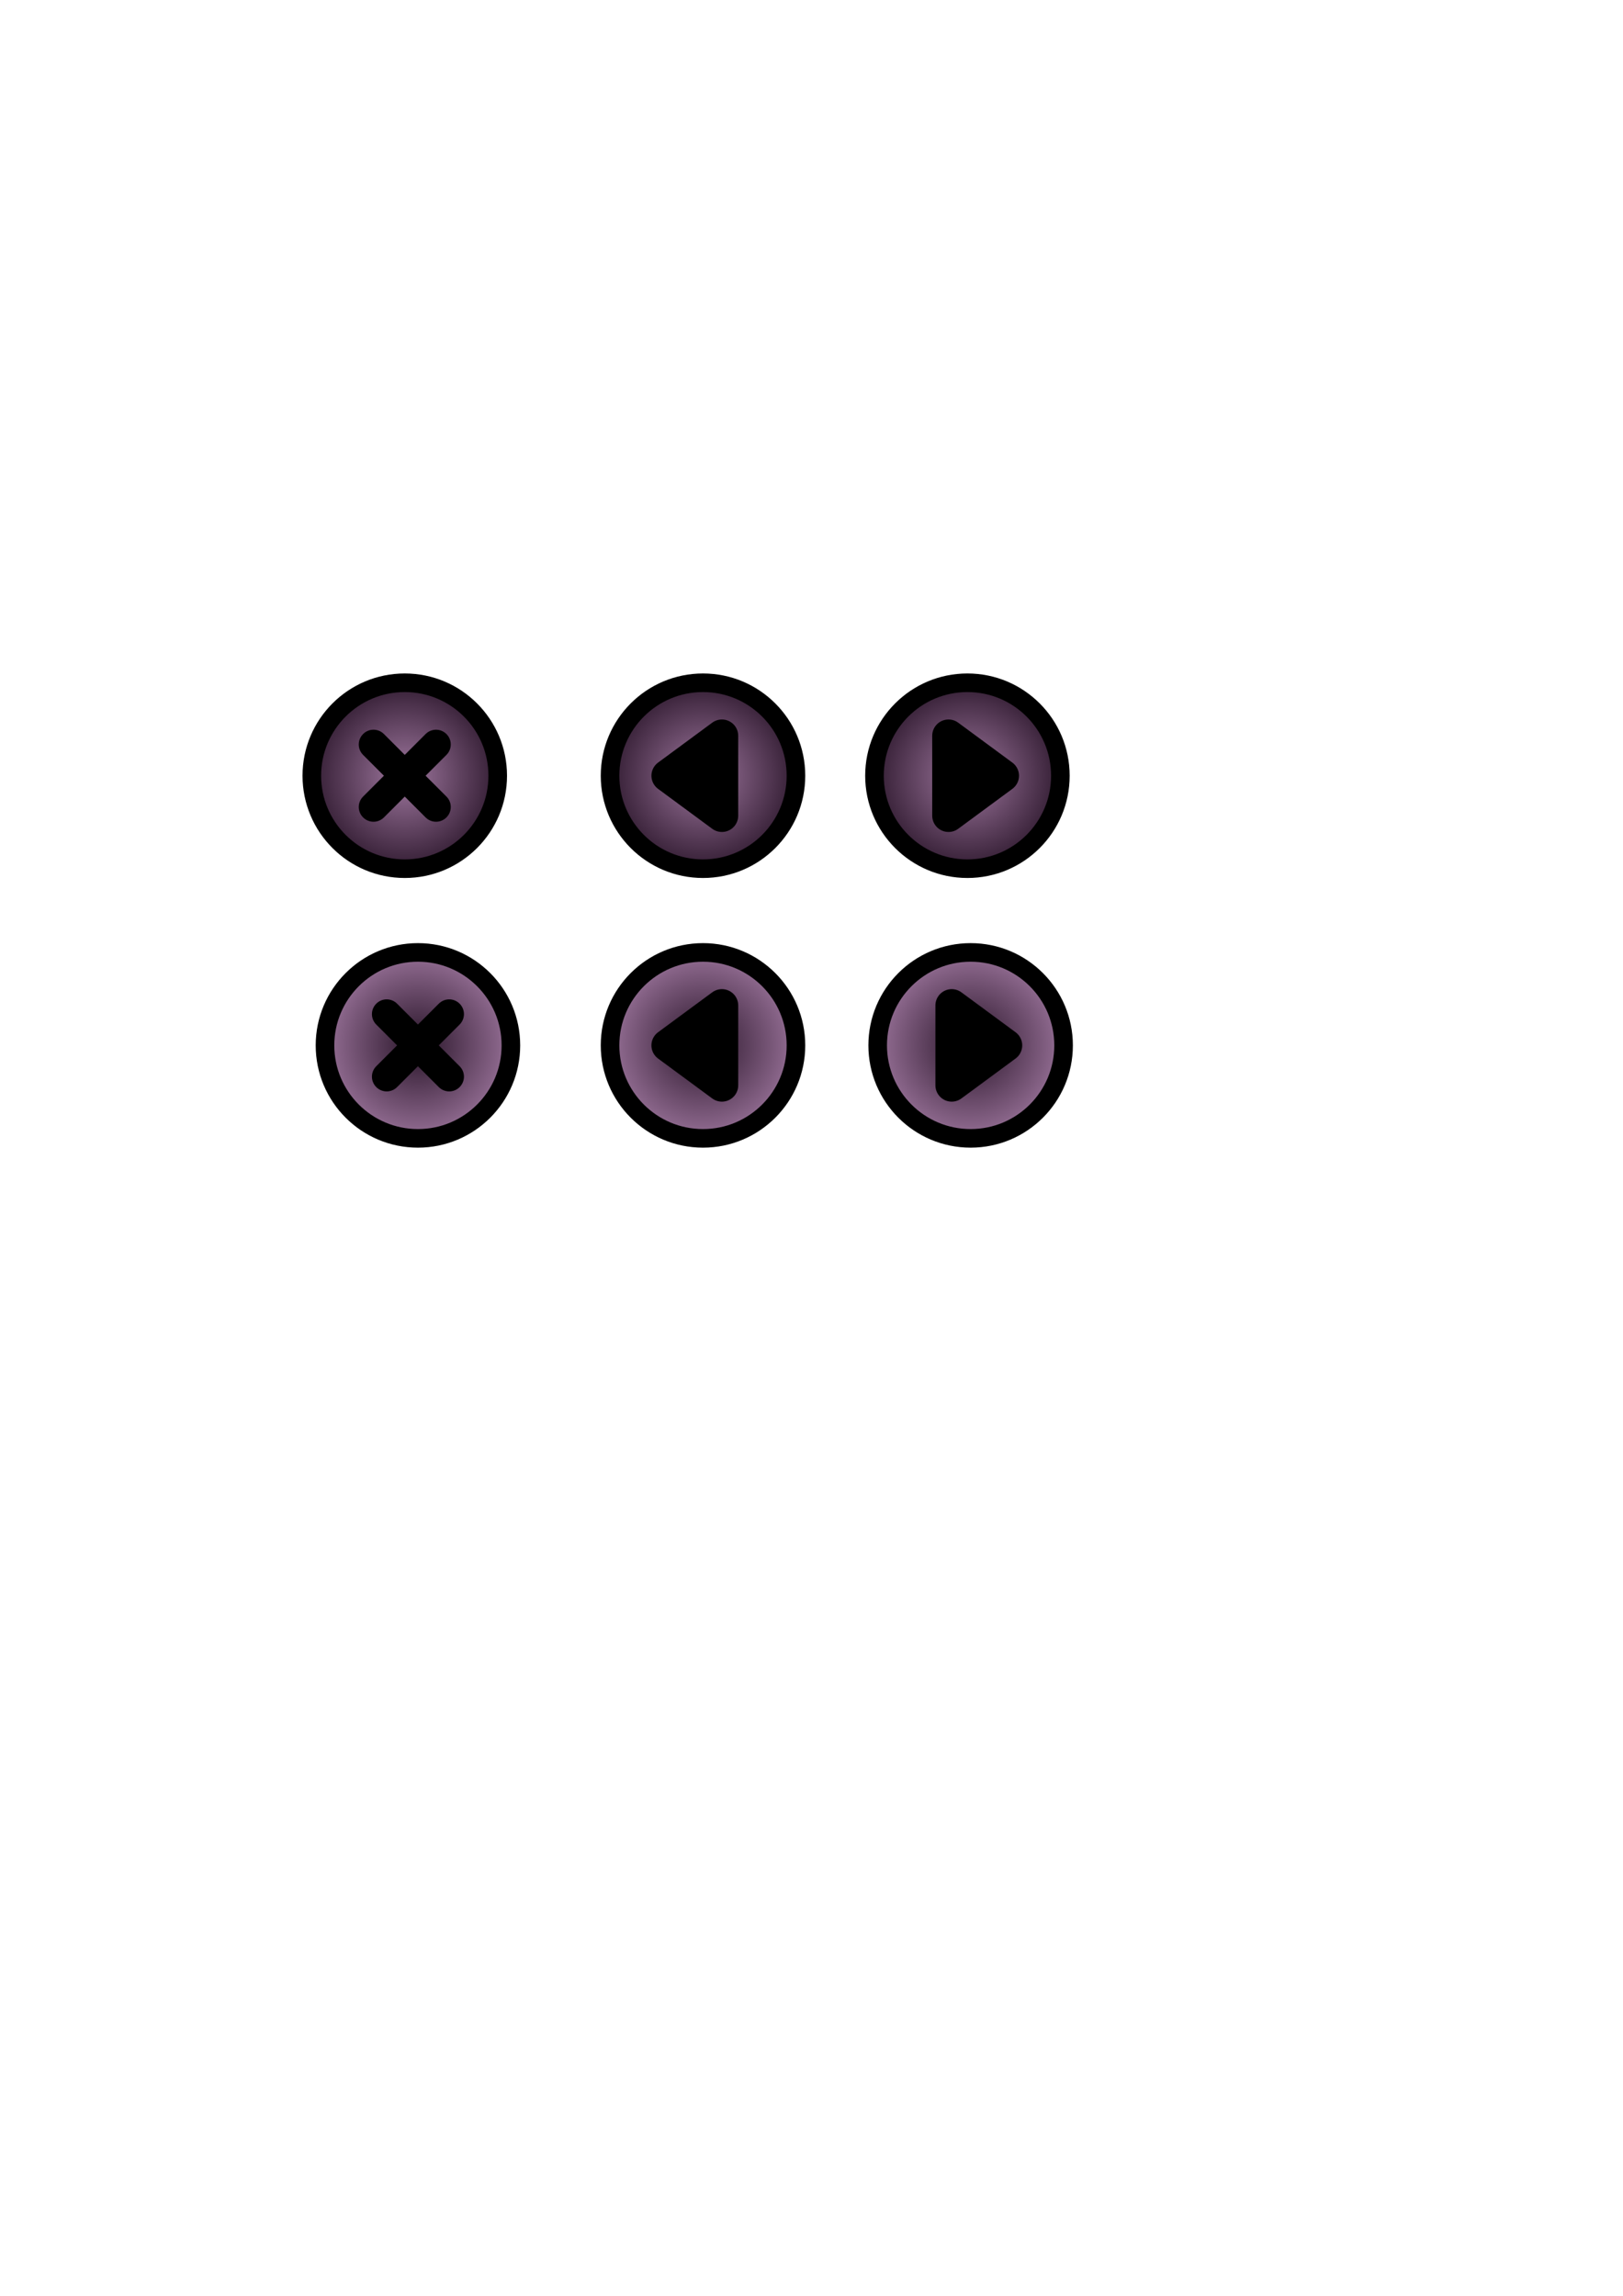 <?xml version="1.0" encoding="UTF-8" standalone="no"?>
<svg
   width="210mm"
   height="297mm"
   viewBox="0 0 210 297"
   version="1.1"
   id="svg8"
   inkscape:version="1.2.1 (9c6d41e410, 2022-07-14)"
   sodipodi:docname="Websiteicons.svg"
   xmlns:inkscape="http://www.inkscape.org/namespaces/inkscape"
   xmlns:sodipodi="http://sodipodi.sourceforge.net/DTD/sodipodi-0.dtd"
   xmlns:xlink="http://www.w3.org/1999/xlink"
   xmlns="http://www.w3.org/2000/svg"
   xmlns:svg="http://www.w3.org/2000/svg"
   xmlns:rdf="http://www.w3.org/1999/02/22-rdf-syntax-ns#"
   xmlns:cc="http://creativecommons.org/ns#"
   xmlns:dc="http://purl.org/dc/elements/1.1/">
  <defs
     id="defs2">
    <linearGradient
       inkscape:collect="always"
       id="linearGradient1206">
      <stop
         style="stop-color:#281428;stop-opacity:1;"
         offset="0"
         id="stop1202" />
      <stop
         style="stop-color:#a078a0;stop-opacity:1;"
         offset="1"
         id="stop1204" />
    </linearGradient>
    <linearGradient
       inkscape:collect="always"
       id="linearGradient1118">
      <stop
         style="stop-color:#a078a0;stop-opacity:1;"
         offset="0"
         id="stop1114" />
      <stop
         style="stop-color:#281428;stop-opacity:1;"
         offset="1"
         id="stop1116" />
    </linearGradient>
    <radialGradient
       inkscape:collect="always"
       xlink:href="#linearGradient1118"
       id="radialGradient1120"
       cx="90.961"
       cy="100.353"
       fx="90.961"
       fy="100.353"
       r="13.229"
       gradientUnits="userSpaceOnUse"
       gradientTransform="translate(0)" />
    <radialGradient
       inkscape:collect="always"
       xlink:href="#linearGradient1118"
       id="radialGradient1178"
       gradientUnits="userSpaceOnUse"
       cx="90.961"
       cy="100.353"
       fx="90.961"
       fy="100.353"
       r="13.229"
       gradientTransform="translate(-38.588)" />
    <radialGradient
       inkscape:collect="always"
       xlink:href="#linearGradient1118"
       id="radialGradient1190"
       gradientUnits="userSpaceOnUse"
       cx="90.961"
       cy="100.353"
       fx="90.961"
       fy="100.353"
       r="13.229" />
    <radialGradient
       inkscape:collect="always"
       xlink:href="#linearGradient1206"
       id="radialGradient1198"
       gradientUnits="userSpaceOnUse"
       cx="90.961"
       cy="100.353"
       fx="90.961"
       fy="100.353"
       r="13.229"
       gradientTransform="translate(0,34.885)" />
    <radialGradient
       inkscape:collect="always"
       xlink:href="#linearGradient1206"
       id="radialGradient1223"
       gradientUnits="userSpaceOnUse"
       gradientTransform="translate(0,34.885)"
       cx="90.961"
       cy="100.353"
       fx="90.961"
       fy="100.353"
       r="13.229" />
    <radialGradient
       inkscape:collect="always"
       xlink:href="#linearGradient1206"
       id="radialGradient1231"
       gradientUnits="userSpaceOnUse"
       gradientTransform="translate(-36.883,34.885)"
       cx="90.961"
       cy="100.353"
       fx="90.961"
       fy="100.353"
       r="13.229" />
  </defs>
  <sodipodi:namedview
     id="base"
     pagecolor="#ffffff"
     bordercolor="#666666"
     borderopacity="1.0"
     inkscape:pageopacity="0.0"
     inkscape:pageshadow="2"
     inkscape:zoom="2.2310056"
     inkscape:cx="378.97708"
     inkscape:cy="432.54037"
     inkscape:document-units="px"
     inkscape:current-layer="layer1"
     inkscape:document-rotation="0"
     showgrid="false"
     inkscape:window-width="1920"
     inkscape:window-height="1017"
     inkscape:window-x="-8"
     inkscape:window-y="-8"
     inkscape:window-maximized="1"
     inkscape:showpageshadow="2"
     inkscape:pagecheckerboard="0"
     inkscape:deskcolor="#d1d1d1" />
  <g
     inkscape:label="Layer 1"
     inkscape:groupmode="layer"
     id="layer1">
    <ellipse
       style="fill:url(#radialGradient1178);fill-opacity:1;stroke:#000000;stroke-width:2.405;stroke-linecap:round;stroke-linejoin:round;stroke-dasharray:none"
       id="ellipse1176"
       cx="52.373"
       cy="100.353"
       rx="12.027"
       ry="12.027"
       inkscape:export-filename="CloseDark.png"
       inkscape:export-xdpi="96"
       inkscape:export-ydpi="96" />
    <path
       id="rect357"
       style="stroke-width:3.151;stroke-linecap:round;stroke-linejoin:round"
       d="m 46.98,94.96 c -0.747,0.747 -0.747,1.949 10e-7,2.696 l 2.697,2.697 -2.697,2.697 c -0.747,0.747 -0.747,1.95 3.79e-4,2.697 0.747,0.747 1.949,0.747 2.696,1e-5 l 2.697,-2.697 2.697,2.697 c 0.747,0.747 1.949,0.747 2.696,0 0.747,-0.747 0.747,-1.95 3.83e-4,-2.697 l -2.697,-2.697 2.696,-2.696 c 0.747,-0.747 0.747,-1.95 3.74e-4,-2.697 -0.747,-0.747 -1.95,-0.747 -2.697,2e-6 l -2.696,2.696 -2.697,-2.697 c -0.747,-0.747 -1.95,-0.747 -2.697,3.81e-4 z" />
    <g
       id="g1211"
       inkscape:export-filename="LeftArrowDark.png"
       inkscape:export-xdpi="96"
       inkscape:export-ydpi="96">
      <g
         id="g1182">
        <ellipse
           style="fill:url(#radialGradient1120);stroke:#000000;stroke-width:2.405;stroke-linecap:round;stroke-linejoin:round;stroke-dasharray:none;fill-opacity:1"
           id="ellipse1079"
           cx="90.961"
           cy="100.353"
           rx="12.027"
           ry="12.027" />
        <path
           id="path1081"
           style="stroke:#000000;stroke-width:4.219;stroke-linecap:round;stroke-linejoin:round;stroke-dasharray:none"
           d="m 93.408,95.186 -7.011,5.167 7.011,5.167 z"
           sodipodi:nodetypes="cccc" />
      </g>
    </g>
    <g
       id="g1188"
       transform="matrix(-1,0,0,1,216.136,0)"
       inkscape:export-filename="RightArrowDark.png"
       inkscape:export-xdpi="96"
       inkscape:export-ydpi="96">
      <ellipse
         style="fill:url(#radialGradient1190);fill-opacity:1;stroke:#000000;stroke-width:2.405;stroke-linecap:round;stroke-linejoin:round;stroke-dasharray:none"
         id="ellipse1184"
         cx="90.961"
         cy="100.353"
         rx="12.027"
         ry="12.027" />
      <path
         id="path1186"
         style="stroke:#000000;stroke-width:4.219;stroke-linecap:round;stroke-linejoin:round;stroke-dasharray:none"
         d="m 93.408,95.186 -7.011,5.167 7.011,5.167 z"
         sodipodi:nodetypes="cccc" />
    </g>
    <g
       id="g1244"
       inkscape:export-filename="LeftArrowLight.png"
       inkscape:export-xdpi="96"
       inkscape:export-ydpi="96">
      <g
         id="g1215">
        <ellipse
           style="fill:url(#radialGradient1198);fill-opacity:1;stroke:#000000;stroke-width:2.405;stroke-linecap:round;stroke-linejoin:round;stroke-dasharray:none"
           id="ellipse1192"
           cx="90.961"
           cy="135.238"
           rx="12.027"
           ry="12.027" />
        <path
           id="path1194"
           style="stroke:#000000;stroke-width:4.219;stroke-linecap:round;stroke-linejoin:round;stroke-dasharray:none"
           d="m 93.408,130.071 -7.011,5.167 7.011,5.167 z"
           sodipodi:nodetypes="cccc" />
      </g>
    </g>
    <g
       id="g1221"
       transform="matrix(-1,0,0,1,216.551,0)"
       inkscape:export-filename="RightArrowLight.png"
       inkscape:export-xdpi="96"
       inkscape:export-ydpi="96">
      <ellipse
         style="fill:url(#radialGradient1223);fill-opacity:1;stroke:#000000;stroke-width:2.405;stroke-linecap:round;stroke-linejoin:round;stroke-dasharray:none"
         id="ellipse1217"
         cx="90.961"
         cy="135.238"
         rx="12.027"
         ry="12.027" />
      <path
         id="path1219"
         style="stroke:#000000;stroke-width:4.219;stroke-linecap:round;stroke-linejoin:round;stroke-dasharray:none"
         d="m 93.408,130.071 -7.011,5.167 7.011,5.167 z"
         sodipodi:nodetypes="cccc" />
    </g>
    <g
       id="g1239"
       inkscape:export-filename="CloseLight.png"
       inkscape:export-xdpi="96"
       inkscape:export-ydpi="96">
      <ellipse
         style="fill:url(#radialGradient1231);fill-opacity:1;stroke:#000000;stroke-width:2.405;stroke-linecap:round;stroke-linejoin:round;stroke-dasharray:none"
         id="ellipse1225"
         cx="54.078"
         cy="135.238"
         rx="12.027"
         ry="12.027" />
      <path
         id="path1235"
         style="stroke-width:3.151;stroke-linecap:round;stroke-linejoin:round"
         d="m 48.685,129.845 c -0.747,0.747 -0.747,1.949 1e-6,2.696 l 2.697,2.697 -2.697,2.697 c -0.747,0.747 -0.747,1.95 3.79e-4,2.697 0.747,0.747 1.949,0.747 2.696,1e-5 l 2.697,-2.697 2.697,2.697 c 0.747,0.747 1.949,0.747 2.696,0 0.747,-0.747 0.747,-1.95 3.83e-4,-2.697 l -2.697,-2.697 2.696,-2.696 c 0.747,-0.747 0.747,-1.95 3.74e-4,-2.697 -0.747,-0.747 -1.95,-0.747 -2.697,10e-6 l -2.696,2.696 -2.697,-2.697 c -0.747,-0.747 -1.95,-0.747 -2.697,3.8e-4 z" />
    </g>
  </g>
</svg>
